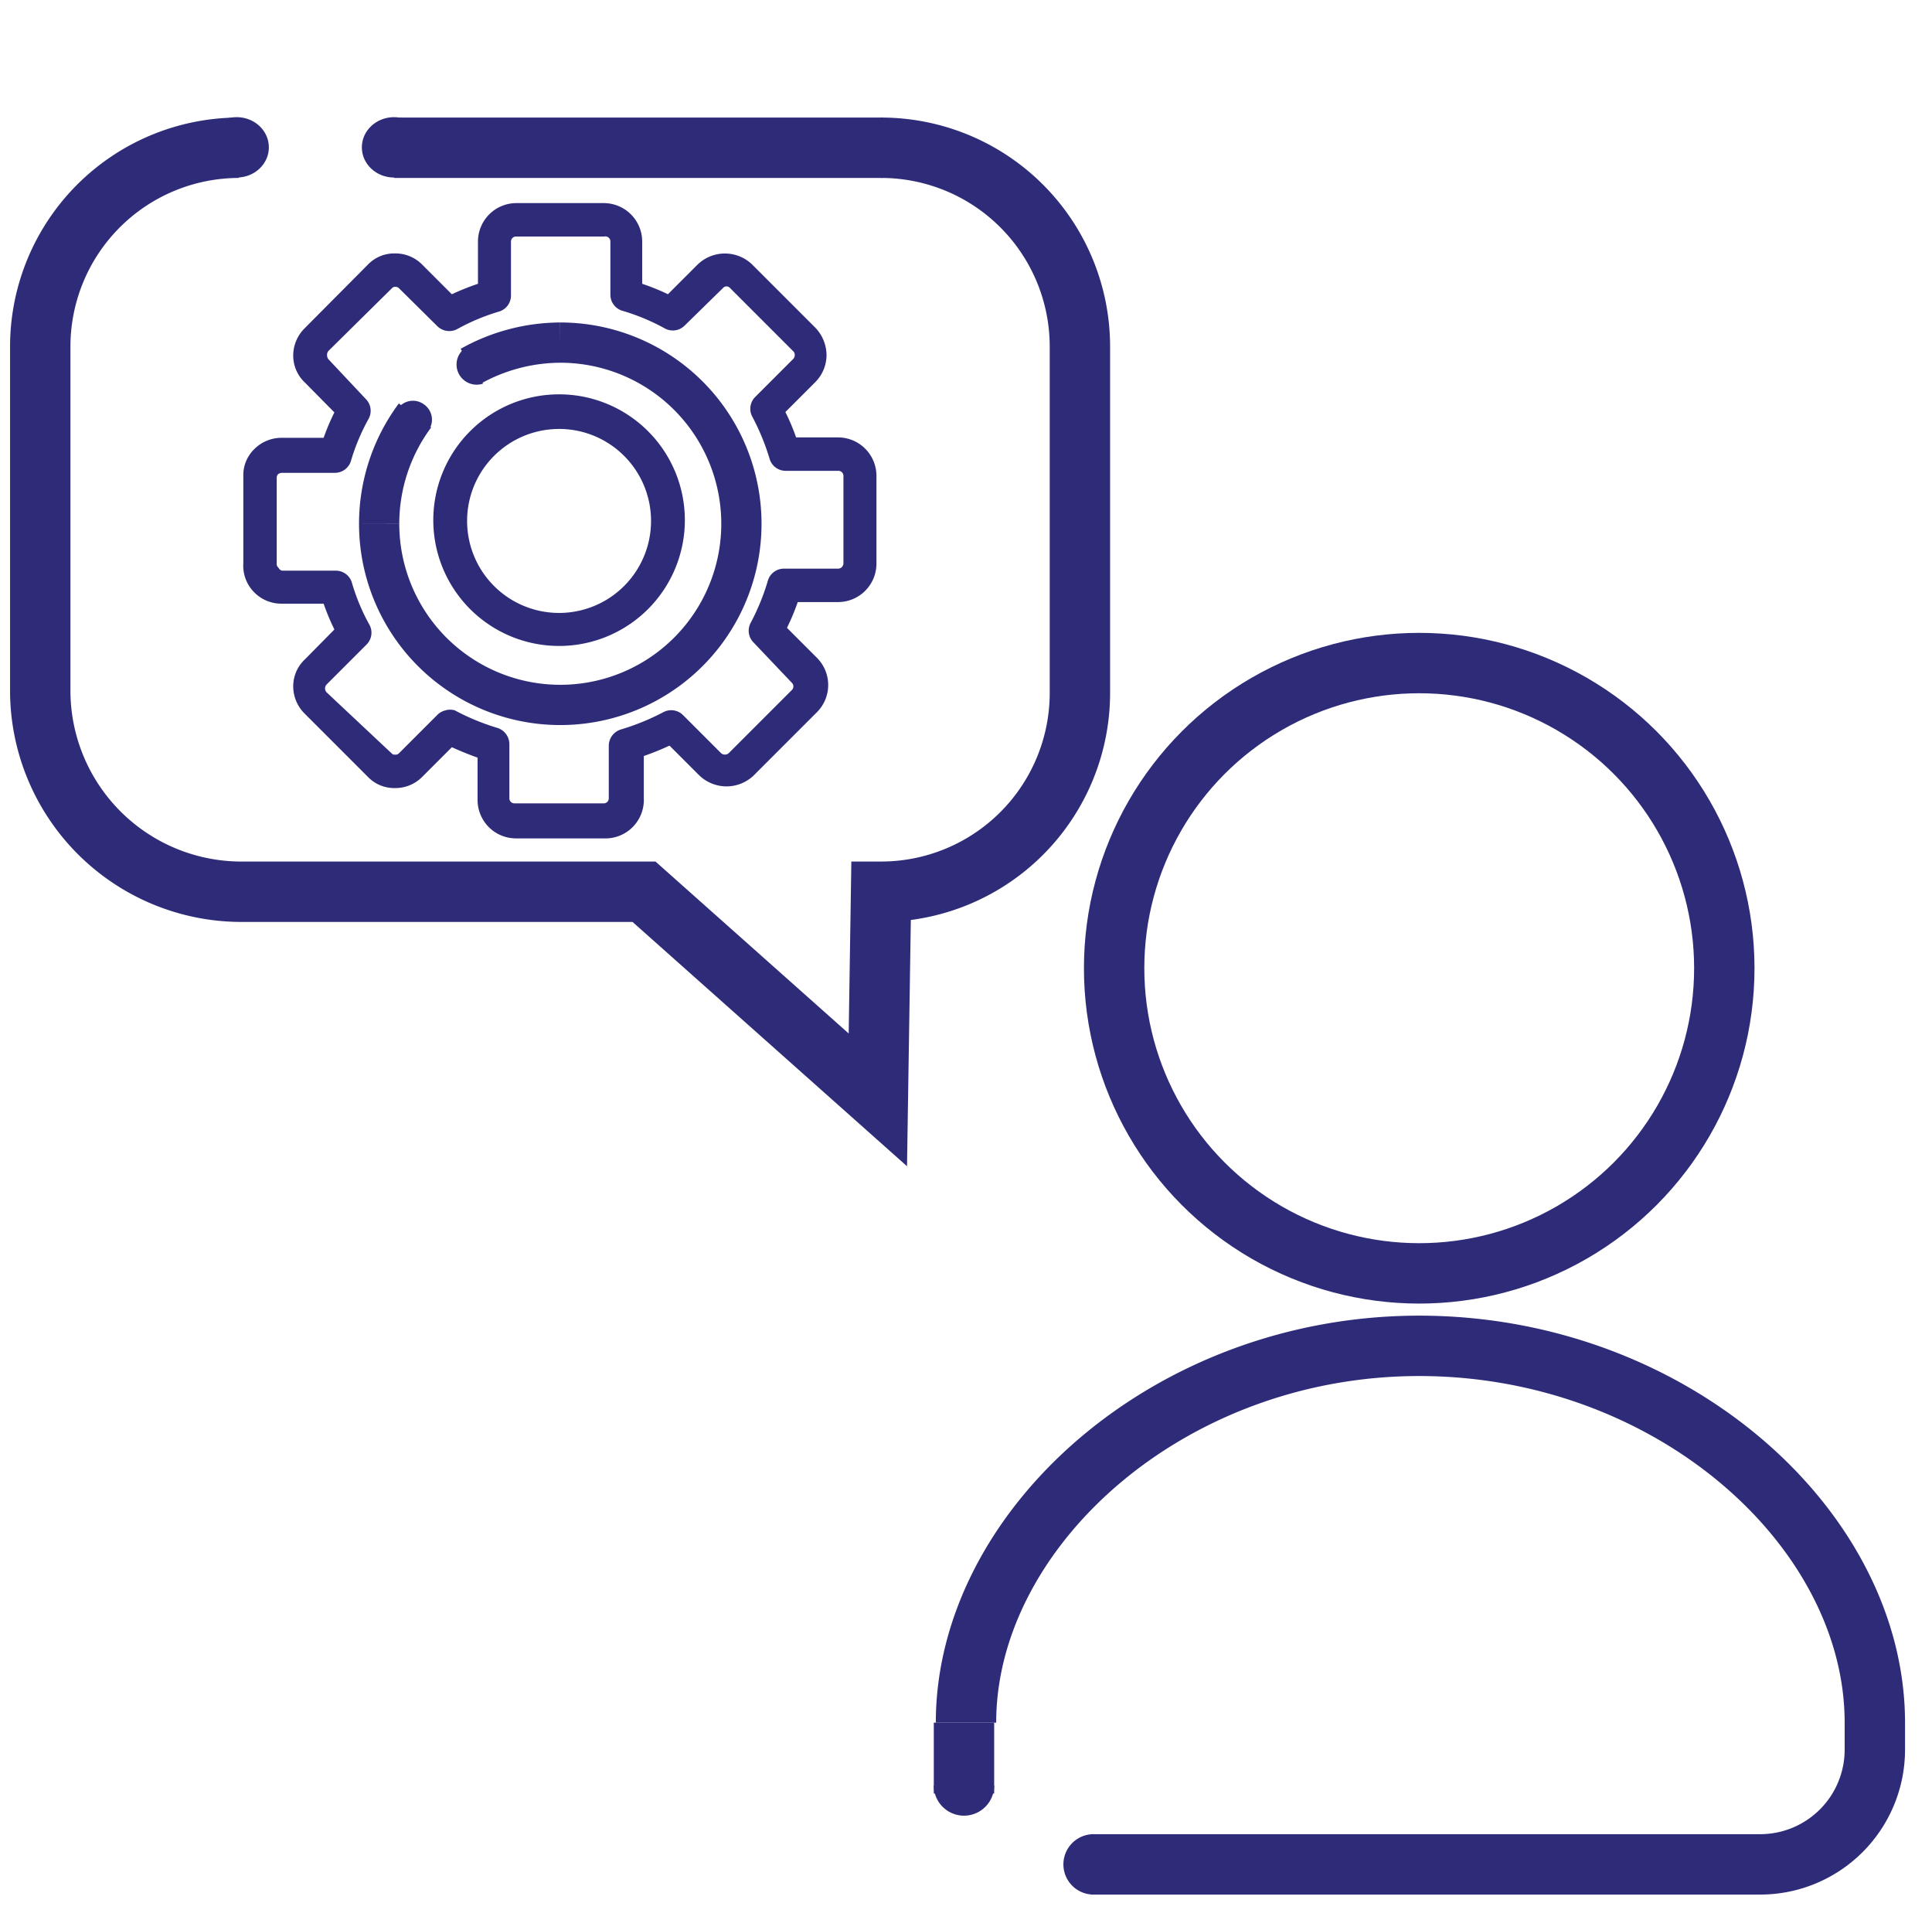 <svg id="Layer_1" data-name="Layer 1" xmlns="http://www.w3.org/2000/svg" viewBox="0 0 48 47.44"><defs><style>.cls-1,.cls-3{fill:none;}.cls-1,.cls-2,.cls-3{stroke:#2e2b79;stroke-miterlimit:10;}.cls-1{stroke-width:1.5px;}.cls-2,.cls-4{fill:#2e2b79;}.cls-2{stroke-width:0.25px;}</style></defs><path class="cls-1" d="M27.11,46.31H43.74a2.85,2.85,0,0,0,2.84-2.84v-.68c0-4.84-5.07-9.36-11.32-9.36S24,38,24,42.79"/><line class="cls-1" x1="23.95" y1="42.79" x2="23.95" y2="44.55"/><circle class="cls-1" cx="35.26" cy="24.05" r="7.58"/><line class="cls-1" x1="21.93" y1="3.67" x2="9.79" y2="3.67"/><path class="cls-1" d="M5.93,3.67A4.94,4.94,0,0,0,1,8.6v8.61a5,5,0,0,0,4.94,4.94H16l5.81,5.17.08-5.17h0a4.94,4.94,0,0,0,4.94-4.94V8.6a4.94,4.94,0,0,0-4.94-4.93"/><path class="cls-2" d="M15,20.7H12.82a.83.83,0,0,1-.83-.83V18.73a7.68,7.68,0,0,1-.79-.32l-.8.8a.81.81,0,0,1-.59.24.78.78,0,0,1-.58-.24L7.66,17.64a.83.83,0,0,1-.25-.59.79.79,0,0,1,.25-.58l.8-.81a5.48,5.48,0,0,1-.33-.79H7a.82.82,0,0,1-.59-.24A.81.81,0,0,1,6.17,14V11.82a.78.78,0,0,1,.24-.58A.83.83,0,0,1,7,11H8.13a5.37,5.37,0,0,1,.33-.78l-.8-.81a.79.79,0,0,1-.25-.58.83.83,0,0,1,.25-.59L9.23,6.66a.78.78,0,0,1,.58-.24.81.81,0,0,1,.59.24l.8.8A5.94,5.94,0,0,1,12,7.14V6a.83.83,0,0,1,.83-.83H15a.83.83,0,0,1,.83.83V7.14a5.44,5.44,0,0,1,.79.32l.8-.8a.85.85,0,0,1,1.18,0l1.57,1.57a.87.87,0,0,1,.24.59.83.83,0,0,1-.24.58l-.81.81a5.37,5.37,0,0,1,.33.78h1.14a.83.83,0,0,1,.82.83V14a.83.83,0,0,1-.82.83H19.73a5.48,5.48,0,0,1-.33.79l.81.81a.83.83,0,0,1,0,1.17l-1.57,1.57a.85.85,0,0,1-1.18,0l-.8-.8a6.86,6.86,0,0,1-.79.32v1.14A.83.83,0,0,1,15,20.7Zm-3.89-2.94a.37.37,0,0,1,.14,0,5.87,5.87,0,0,0,1.07.44.3.3,0,0,1,.21.28v1.35a.25.25,0,0,0,.25.25H15a.25.25,0,0,0,.25-.25V18.52a.3.3,0,0,1,.21-.28,6,6,0,0,0,1.08-.44.29.29,0,0,1,.34.05l.95.95a.27.27,0,0,0,.36,0l1.57-1.57a.25.25,0,0,0,0-.36l-.95-1a.29.29,0,0,1-.05-.34,5.69,5.69,0,0,0,.44-1.08.29.29,0,0,1,.28-.2h1.35a.26.26,0,0,0,.25-.26V11.82a.25.25,0,0,0-.25-.25H19.52a.29.29,0,0,1-.28-.21,5.87,5.87,0,0,0-.44-1.07.29.29,0,0,1,.05-.34L19.8,9a.26.26,0,0,0,.07-.18.24.24,0,0,0-.07-.18L18.23,7.07a.24.24,0,0,0-.36,0L16.92,8a.29.29,0,0,1-.34.05,5.36,5.36,0,0,0-1.08-.45.29.29,0,0,1-.21-.27V6A.25.25,0,0,0,15,5.75H12.82a.25.25,0,0,0-.25.25V7.35a.29.29,0,0,1-.21.27,5.28,5.28,0,0,0-1.07.45A.3.3,0,0,1,10.94,8L10,7.07A.25.25,0,0,0,9.81,7a.23.23,0,0,0-.17.08L8.06,8.64A.29.29,0,0,0,8,8.82.31.31,0,0,0,8.06,9L9,10a.29.29,0,0,1,.05.34,5.28,5.28,0,0,0-.45,1.07.29.29,0,0,1-.28.21H7a.29.29,0,0,0-.18.07.26.26,0,0,0-.07.18V14a.23.23,0,0,0,.07.18A.25.25,0,0,0,7,14.3H8.34a.29.29,0,0,1,.28.2,5.13,5.13,0,0,0,.45,1.08.29.29,0,0,1-.05.34l-1,1a.27.27,0,0,0,0,.36L9.64,18.8a.22.22,0,0,0,.17.07A.24.24,0,0,0,10,18.8l.95-.95A.29.29,0,0,1,11.15,17.76Zm2.78-1.84a3,3,0,1,1,3-3A3,3,0,0,1,13.93,15.92Zm0-5.39a2.41,2.41,0,1,0,2.41,2.4A2.41,2.41,0,0,0,13.93,10.53Z"/><path class="cls-3" d="M13.92,8.51A4.5,4.5,0,1,1,9.42,13"/><path class="cls-3" d="M11.69,9.1a4.59,4.59,0,0,1,2.23-.59"/><path class="cls-3" d="M9.42,13a4.51,4.51,0,0,1,.89-2.68"/><ellipse class="cls-4" cx="5.88" cy="3.66" rx="0.8" ry="0.75"/><ellipse class="cls-4" cx="9.79" cy="3.66" rx="0.8" ry="0.75"/><path class="cls-4" d="M12,9.53a.5.5,0,0,1-.42-.9"/><path class="cls-4" d="M9.89,10.14a.46.46,0,0,1,.65-.09.46.46,0,0,1,.1.65"/><path class="cls-4" d="M24.7,44.35a.75.75,0,1,1-1.5,0"/><path class="cls-4" d="M27.17,47.06a.75.75,0,0,1,0-1.5"/></svg>